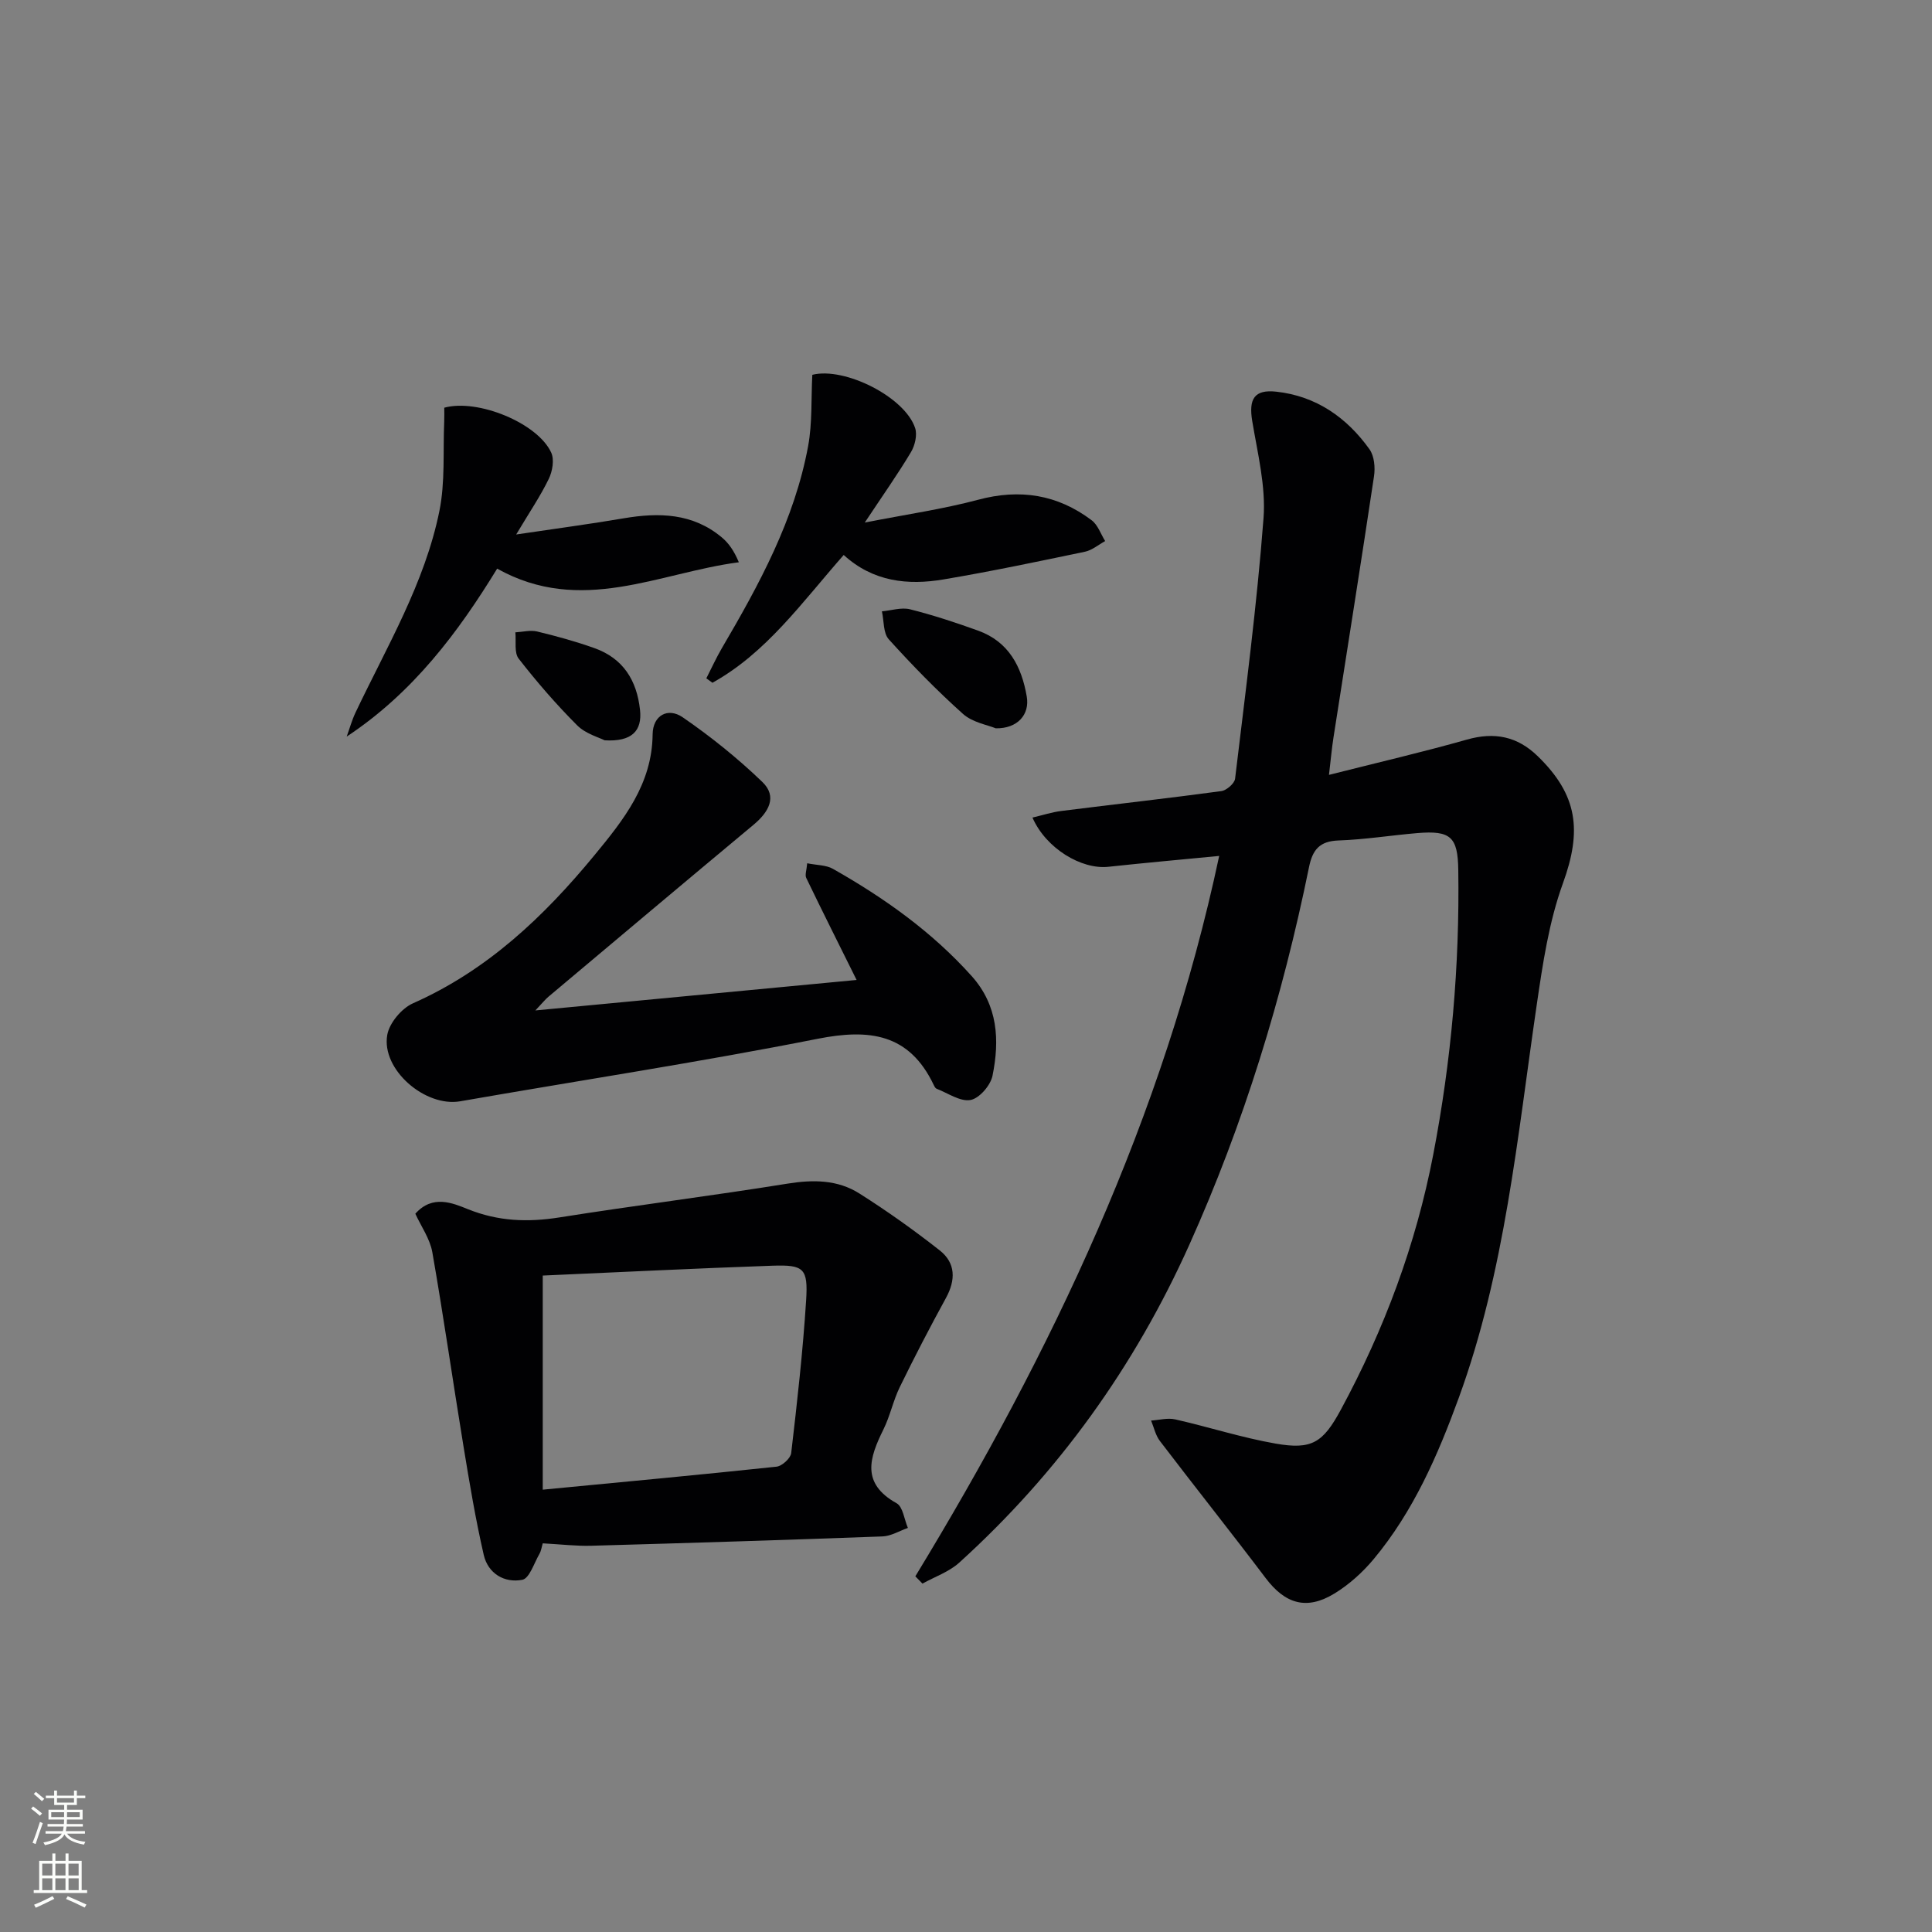 <svg enable-background="new 0 0 400 400" viewBox="0 0 400 400" xmlns="http://www.w3.org/2000/svg"><rect x="0" y="0" width="400" height="400" fill="#808080" stroke="none"/><g fill="#010103"><path d="m189.51 326.36c28.29-46.5 51.42-95.11 62.91-149.15-8.16.79-15.56 1.45-22.95 2.25-5.56.6-12.91-3.79-15.71-10.19 2.1-.49 4.03-1.13 6-1.37 11.03-1.39 22.09-2.62 33.1-4.11 1.08-.15 2.73-1.58 2.85-2.56 2.15-17.97 4.52-35.93 5.89-53.96.5-6.61-1.24-13.44-2.34-20.1-.75-4.54.4-6.58 4.97-6.08 8.23.9 14.59 5.32 19.31 11.93 1 1.4 1.21 3.8.93 5.61-2.7 18.04-5.58 36.05-8.39 54.08-.35 2.22-.54 4.46-.93 7.72 10.08-2.55 19.39-4.71 28.57-7.31 5.68-1.61 10.4-.68 14.62 3.41 8.37 8.11 9.19 15.48 5.25 26.34-2.9 7.99-4.18 16.65-5.42 25.13-4.02 27.41-6.56 55.11-16.14 81.39-4.34 11.91-9.4 23.52-17.6 33.38-2.3 2.76-5.12 5.31-8.18 7.17-5.75 3.5-10.18 2.11-14.19-3.19-7.21-9.54-14.66-18.89-21.91-28.4-.91-1.19-1.24-2.81-1.83-4.24 1.67-.1 3.43-.6 5-.24 6.95 1.57 13.78 3.79 20.78 5.01 7.5 1.31 9.8-.16 13.52-7.04 8.99-16.63 15.54-34.2 19.11-52.76 3.75-19.46 5.49-39.16 5.19-59-.1-6.79-1.56-8.17-8.44-7.6-5.46.46-10.89 1.34-16.35 1.53-3.94.14-5.39 1.93-6.12 5.56-5.49 26.92-13.48 53.02-24.77 78.14-11.36 25.28-27.14 47.23-47.63 65.81-2.12 1.92-5.06 2.92-7.62 4.35-.49-.51-.99-1.01-1.48-1.51z"/><path d="m112.37 319.53c-.21.68-.31 1.53-.7 2.21-1.1 1.9-2.06 5.05-3.53 5.34-3.72.72-7.11-1.31-7.99-5.17-1.7-7.4-2.95-14.91-4.18-22.41-2.2-13.4-4.12-26.85-6.46-40.23-.49-2.8-2.33-5.37-3.52-7.98 3.55-4.02 7.74-2.21 10.87-.95 6.31 2.54 12.42 2.75 18.98 1.71 15.71-2.49 31.5-4.46 47.2-6.99 5.33-.86 10.38-.82 14.89 2.04 5.74 3.63 11.3 7.59 16.63 11.78 3.32 2.61 3.33 6.13 1.28 9.87-3.32 6.06-6.51 12.2-9.54 18.41-1.38 2.82-2.01 6-3.4 8.8-2.89 5.84-4.67 11.15 2.73 15.27 1.32.73 1.58 3.36 2.34 5.11-1.75.61-3.48 1.69-5.25 1.76-20.09.74-40.18 1.37-60.27 1.93-3.13.09-6.26-.29-10.08-.5zm0-55.44v44.33c16.77-1.61 32.6-3.08 48.4-4.76 1.14-.12 2.92-1.74 3.04-2.82 1.23-10.52 2.42-21.06 3.09-31.63.42-6.62-.47-7.38-6.97-7.16-15.9.55-31.8 1.35-47.56 2.04z"/><path d="m110.84 209.2c23.06-2.19 44.69-4.24 66.51-6.31-3.62-7.29-7.08-14.18-10.43-21.13-.3-.62.08-1.57.2-3.03 2.01.41 3.92.35 5.34 1.16 10.62 6.02 20.49 13.02 28.71 22.19 5.46 6.09 5.81 13.28 4.32 20.63-.4 2-2.73 4.7-4.55 5.03-2.13.39-4.68-1.42-7.03-2.33-.26-.1-.45-.49-.59-.78-5.07-10.64-13.3-11.68-24.03-9.56-24.56 4.86-49.34 8.63-74.01 12.94-7.23 1.26-16.38-6.56-15.1-13.76.44-2.46 2.98-5.49 5.33-6.53 15.37-6.81 27.09-17.94 37.56-30.65 6.05-7.34 11.94-14.71 12.05-25.03.04-3.92 3.15-5.65 6.23-3.53 5.82 4 11.4 8.49 16.49 13.39 3.18 3.07 1.27 6.28-1.83 8.86-14.19 11.82-28.32 23.72-42.46 35.6-.61.5-1.1 1.14-2.71 2.84z"/><path d="m174.68 114.9c-8.73 9.93-16.03 20.27-27.18 26.46-.42-.31-.84-.61-1.26-.92 1.06-2.08 2.03-4.21 3.2-6.22 7.74-13.19 15.05-26.6 17.87-41.84.89-4.81.61-9.84.87-14.78 6.68-1.68 19.17 4.59 21.29 11.03.47 1.43-.04 3.6-.86 4.97-2.7 4.52-5.75 8.84-9.57 14.59 8.77-1.72 16.24-2.79 23.47-4.72 8.66-2.32 16.43-1.09 23.5 4.24 1.29.97 1.89 2.85 2.8 4.31-1.39.76-2.7 1.9-4.19 2.21-9.73 2.03-19.46 4.08-29.25 5.73-7.42 1.26-14.62.49-20.69-5.06z"/><path d="m106.87 110.66c8.31-1.24 15.3-2.16 22.26-3.35 7.31-1.24 14.3-1.08 20.31 3.95 1.43 1.19 2.53 2.77 3.53 5.15-16.57 2.17-32.65 11.04-50.04 1.32-8 13.07-17.35 25.65-31.15 34.77.6-1.66 1.07-3.37 1.82-4.96 6.47-13.64 14.33-26.75 17.37-41.73 1.22-6.01.73-12.36 1-18.55.04-.97.01-1.95.01-2.85 6.95-1.91 19.37 3.2 22.15 9.31.66 1.46.25 3.86-.51 5.42-1.7 3.52-3.93 6.8-6.75 11.52z"/><path d="m206.16 150.79c-1.71-.71-4.8-1.21-6.77-2.97-5.41-4.84-10.51-10.07-15.38-15.46-1.17-1.3-.98-3.83-1.42-5.79 1.95-.17 4.03-.87 5.83-.42 4.77 1.2 9.47 2.75 14.1 4.42 6.32 2.28 9 7.44 10.06 13.65.64 3.69-1.88 6.65-6.42 6.57z"/><path d="m125.17 153.27c-1.15-.6-3.92-1.34-5.67-3.09-4.32-4.32-8.35-8.98-12.11-13.81-.97-1.24-.5-3.6-.69-5.45 1.5-.08 3.09-.51 4.49-.18 4 .96 7.99 2.06 11.86 3.44 5.95 2.11 8.8 6.66 9.46 12.81.47 4.29-1.65 6.63-7.34 6.28z"/></g><path d="m6.44 374.46.42-.45c.65.47 1.27.95 1.85 1.44l-.45.49c-.65-.56-1.25-1.06-1.82-1.48m.93 7.33-.63-.26c.55-1.36 1.05-2.8 1.53-4.33.19.1.38.19.59.27-.47 1.29-.96 2.73-1.49 4.32m-.38-10.38.44-.42c.43.34 1.01.82 1.74 1.44l-.49.49c-.53-.51-1.09-1.01-1.69-1.51m2.5.35h1.72v-1.04h.59v1.04h3.52v-1.04h.59v1.04h1.75v.53h-1.75v1.42h-2.03v.97h3.22v2.03h-3.24c0 .35-.01.66-.03.93h3.32v.53h-3.37c-.03.27-.08.58-.15.94h3.96v.53h-3.71c.67.92 1.93 1.48 3.79 1.68-.13.24-.23.44-.29.59-2.13-.38-3.48-1.08-4.04-2.12-.43.97-1.77 1.72-4.03 2.23-.09-.19-.2-.37-.33-.55 2.1-.42 3.37-1.03 3.81-1.83h-3.36v-.53h3.58c.08-.29.13-.61.16-.94h-3.33v-.53h3.39c.02-.27.04-.58.04-.93h-3.23v-2.03h3.25v-.97h-2.07v-1.42h-1.73zm1.12 3.44v1h2.65c.01-.3.02-.44.01-.4v-.25-.35zm1.19-2h3.52v-.91h-3.52zm4.71 2h-2.63v.59c0 .15-.01.28-.01.4h2.64z" fill="#fbfcfa"/><path d="m13.56 383.74h.63v1.52h2.72v6.07h1.13v.6h-11.06v-.6h1.13v-6.07h2.73v-1.52h.63v1.52h2.1v-1.52zm-2.69 8.83.38.56c-1.24.63-2.53 1.25-3.85 1.85-.1-.21-.21-.42-.34-.63 1.37-.55 2.63-1.15 3.81-1.78m-2.13-4.27h2.1v-2.45h-2.1zm0 3.04h2.1v-2.46h-2.1zm2.72-3.04h2.1v-2.45h-2.1zm0 3.04h2.1v-2.46h-2.1zm6.07 3.6c-1.41-.71-2.7-1.3-3.86-1.78l.35-.56c1.45.62 2.75 1.19 3.88 1.72zm-1.25-9.09h-2.1v2.45h2.1zm-2.09 5.49h2.1v-2.46h-2.1z" fill="#fbfcfa"/></svg>